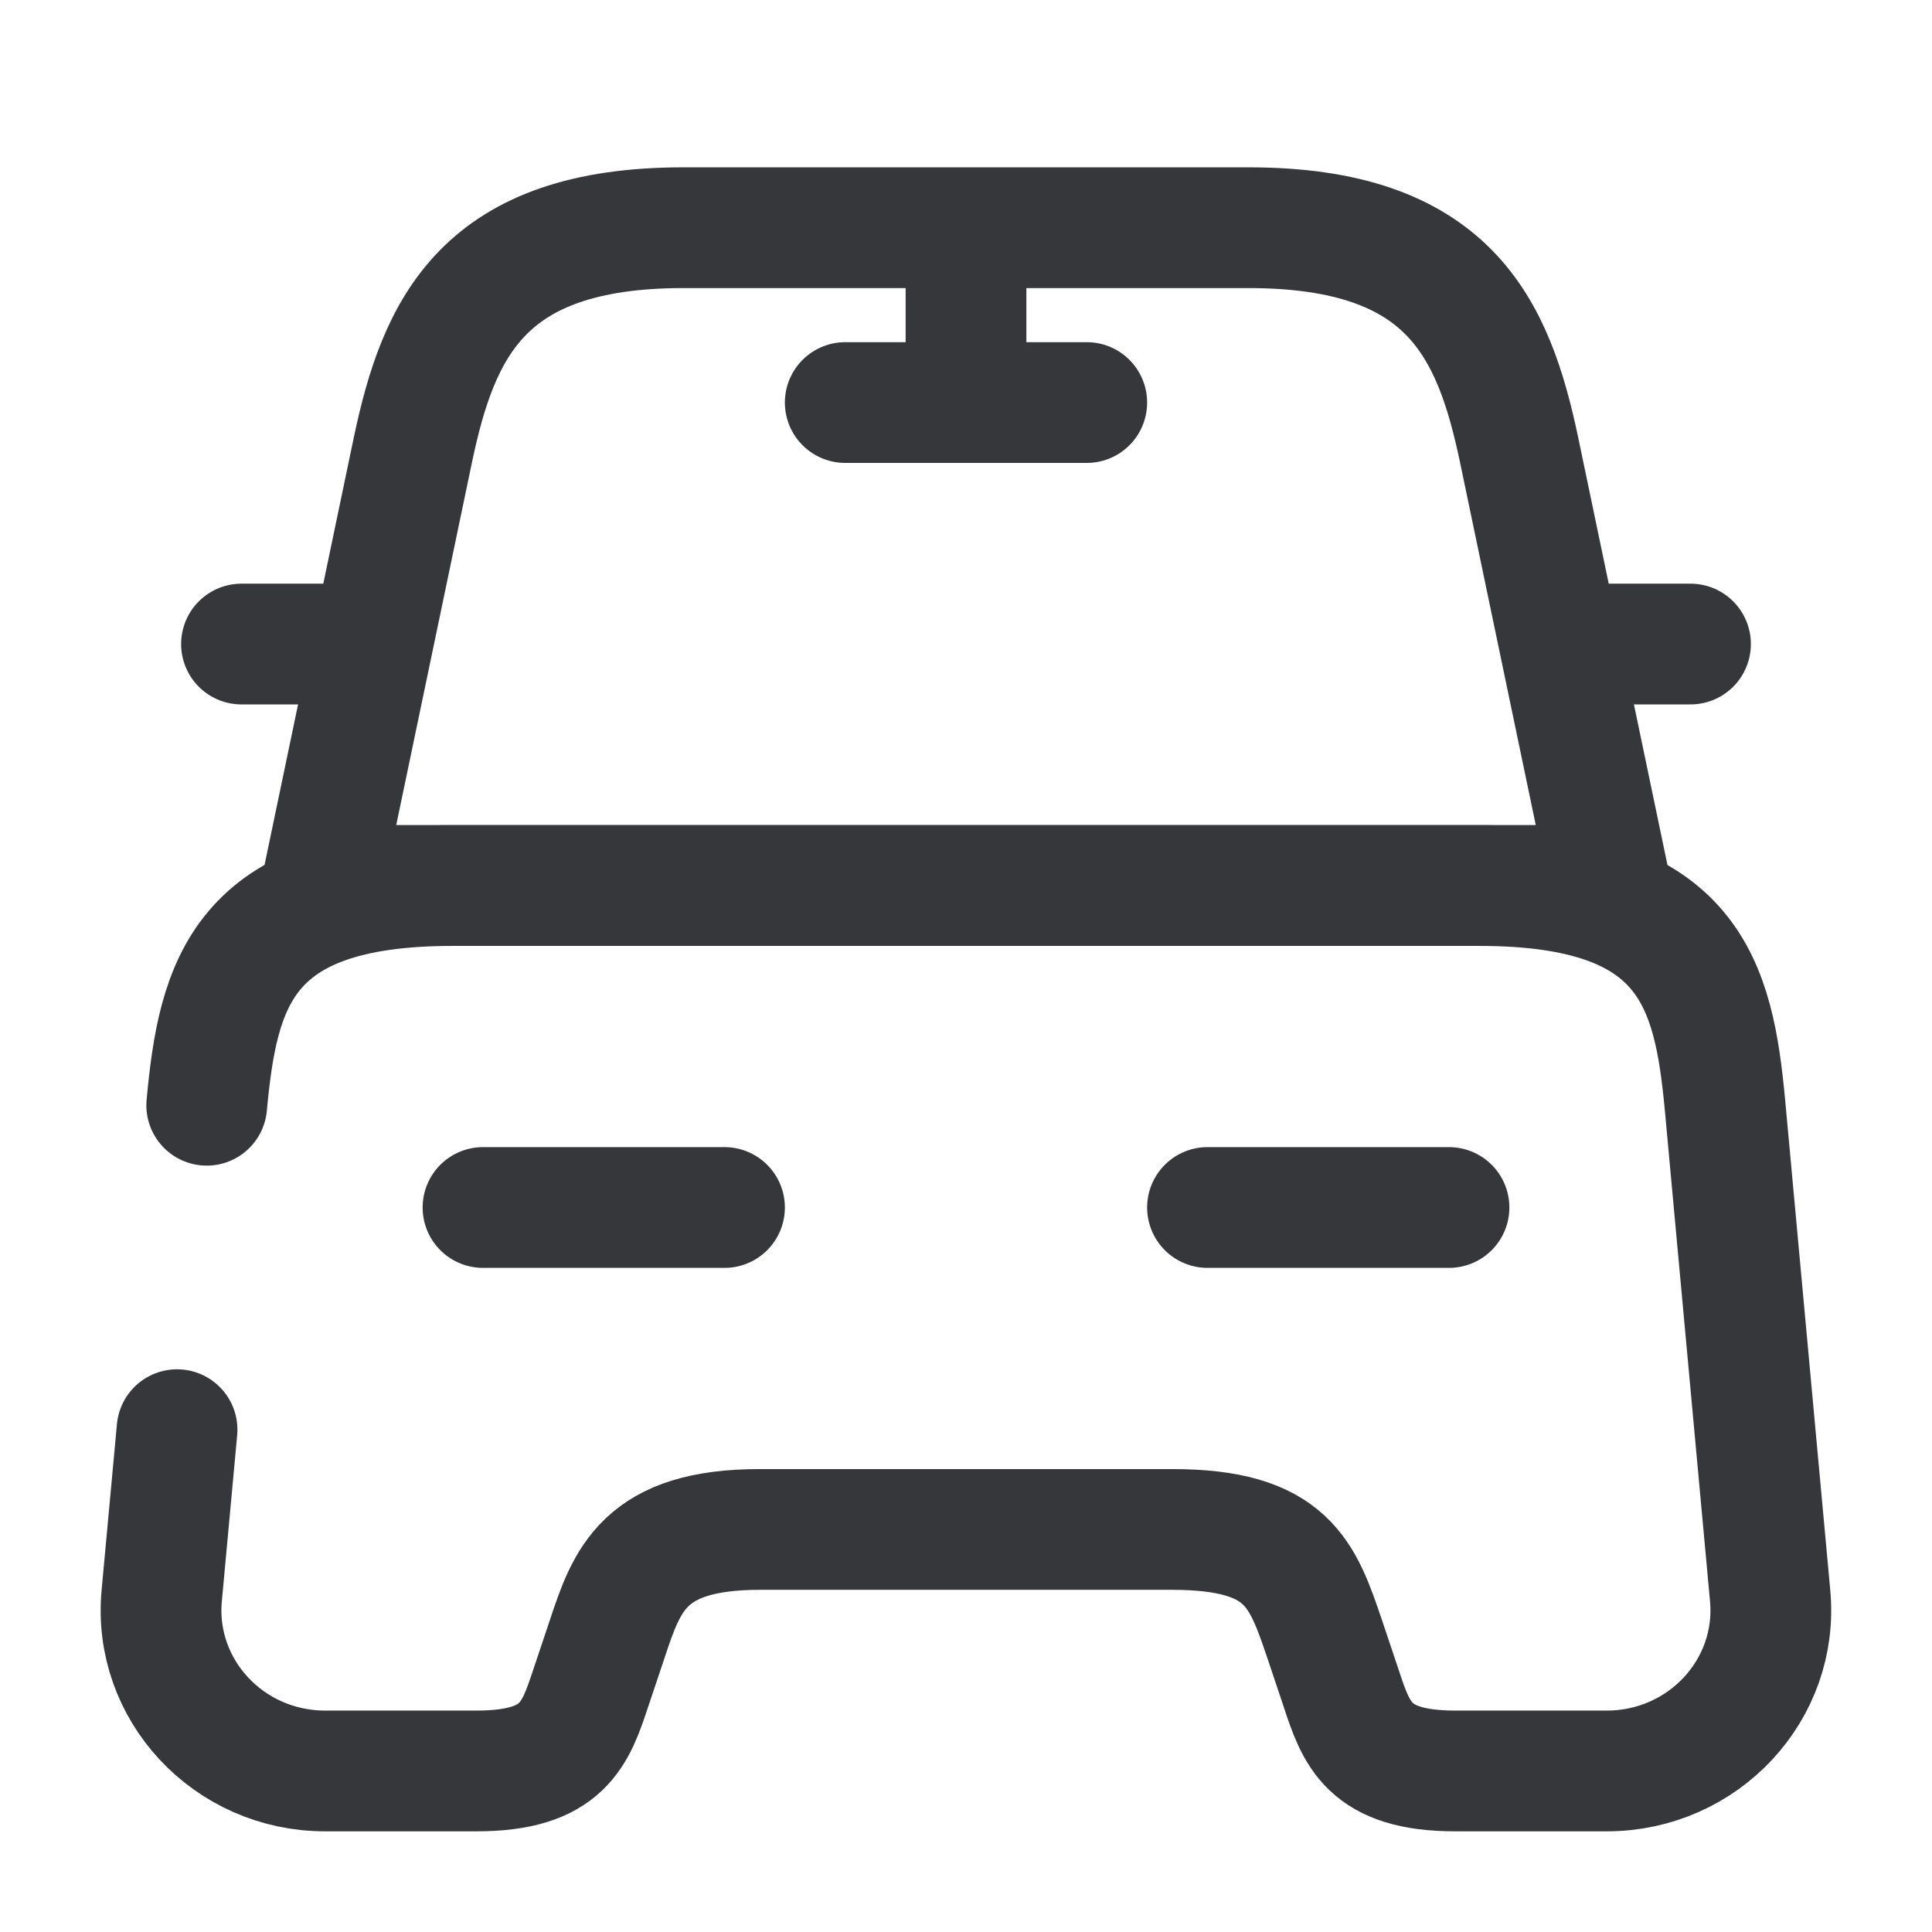 <svg width="14" height="14" viewBox="0 0 14 14" fill="none" xmlns="http://www.w3.org/2000/svg">
<path d="M9.047 1.65H4.952C3.5 1.65 3.179 2.373 2.992 3.26L2.333 6.416H11.667L11.008 3.26C10.821 2.373 10.5 1.65 9.047 1.65Z" stroke="#36373B" stroke-width="0.875" stroke-linecap="round" stroke-linejoin="round"/>
<path d="M1.498 8.009C1.58 7.134 1.749 6.417 3.278 6.417H10.721C12.249 6.417 12.418 7.134 12.5 8.009L12.827 11.562C12.891 12.244 12.343 12.833 11.643 12.833H10.546C9.916 12.833 9.828 12.565 9.718 12.232L9.601 11.883C9.438 11.404 9.333 11.083 8.493 11.083H5.506C4.666 11.083 4.543 11.445 4.398 11.883L4.281 12.232C4.17 12.565 4.083 12.833 3.453 12.833H2.356C1.656 12.833 1.108 12.244 1.172 11.562L1.283 10.36" stroke="#36373B" stroke-width="0.875" stroke-linecap="round" stroke-linejoin="round"/>
<path d="M2.333 4.667H1.75" stroke="#36373B" stroke-width="0.875" stroke-linecap="round" stroke-linejoin="round"/>
<path d="M12.25 4.667H11.667" stroke="#36373B" stroke-width="0.875" stroke-linecap="round" stroke-linejoin="round"/>
<path d="M7 1.75V2.917" stroke="#36373B" stroke-width="0.875" stroke-linecap="round" stroke-linejoin="round"/>
<path d="M6.125 2.917H7.875" stroke="#36373B" stroke-width="0.875" stroke-linecap="round" stroke-linejoin="round"/>
<path d="M3.5 8.75H5.25" stroke="#36373B" stroke-width="0.875" stroke-linecap="round" stroke-linejoin="round"/>
<path d="M8.75 8.75H10.5" stroke="#36373B" stroke-width="0.875" stroke-linecap="round" stroke-linejoin="round"/>
</svg>
